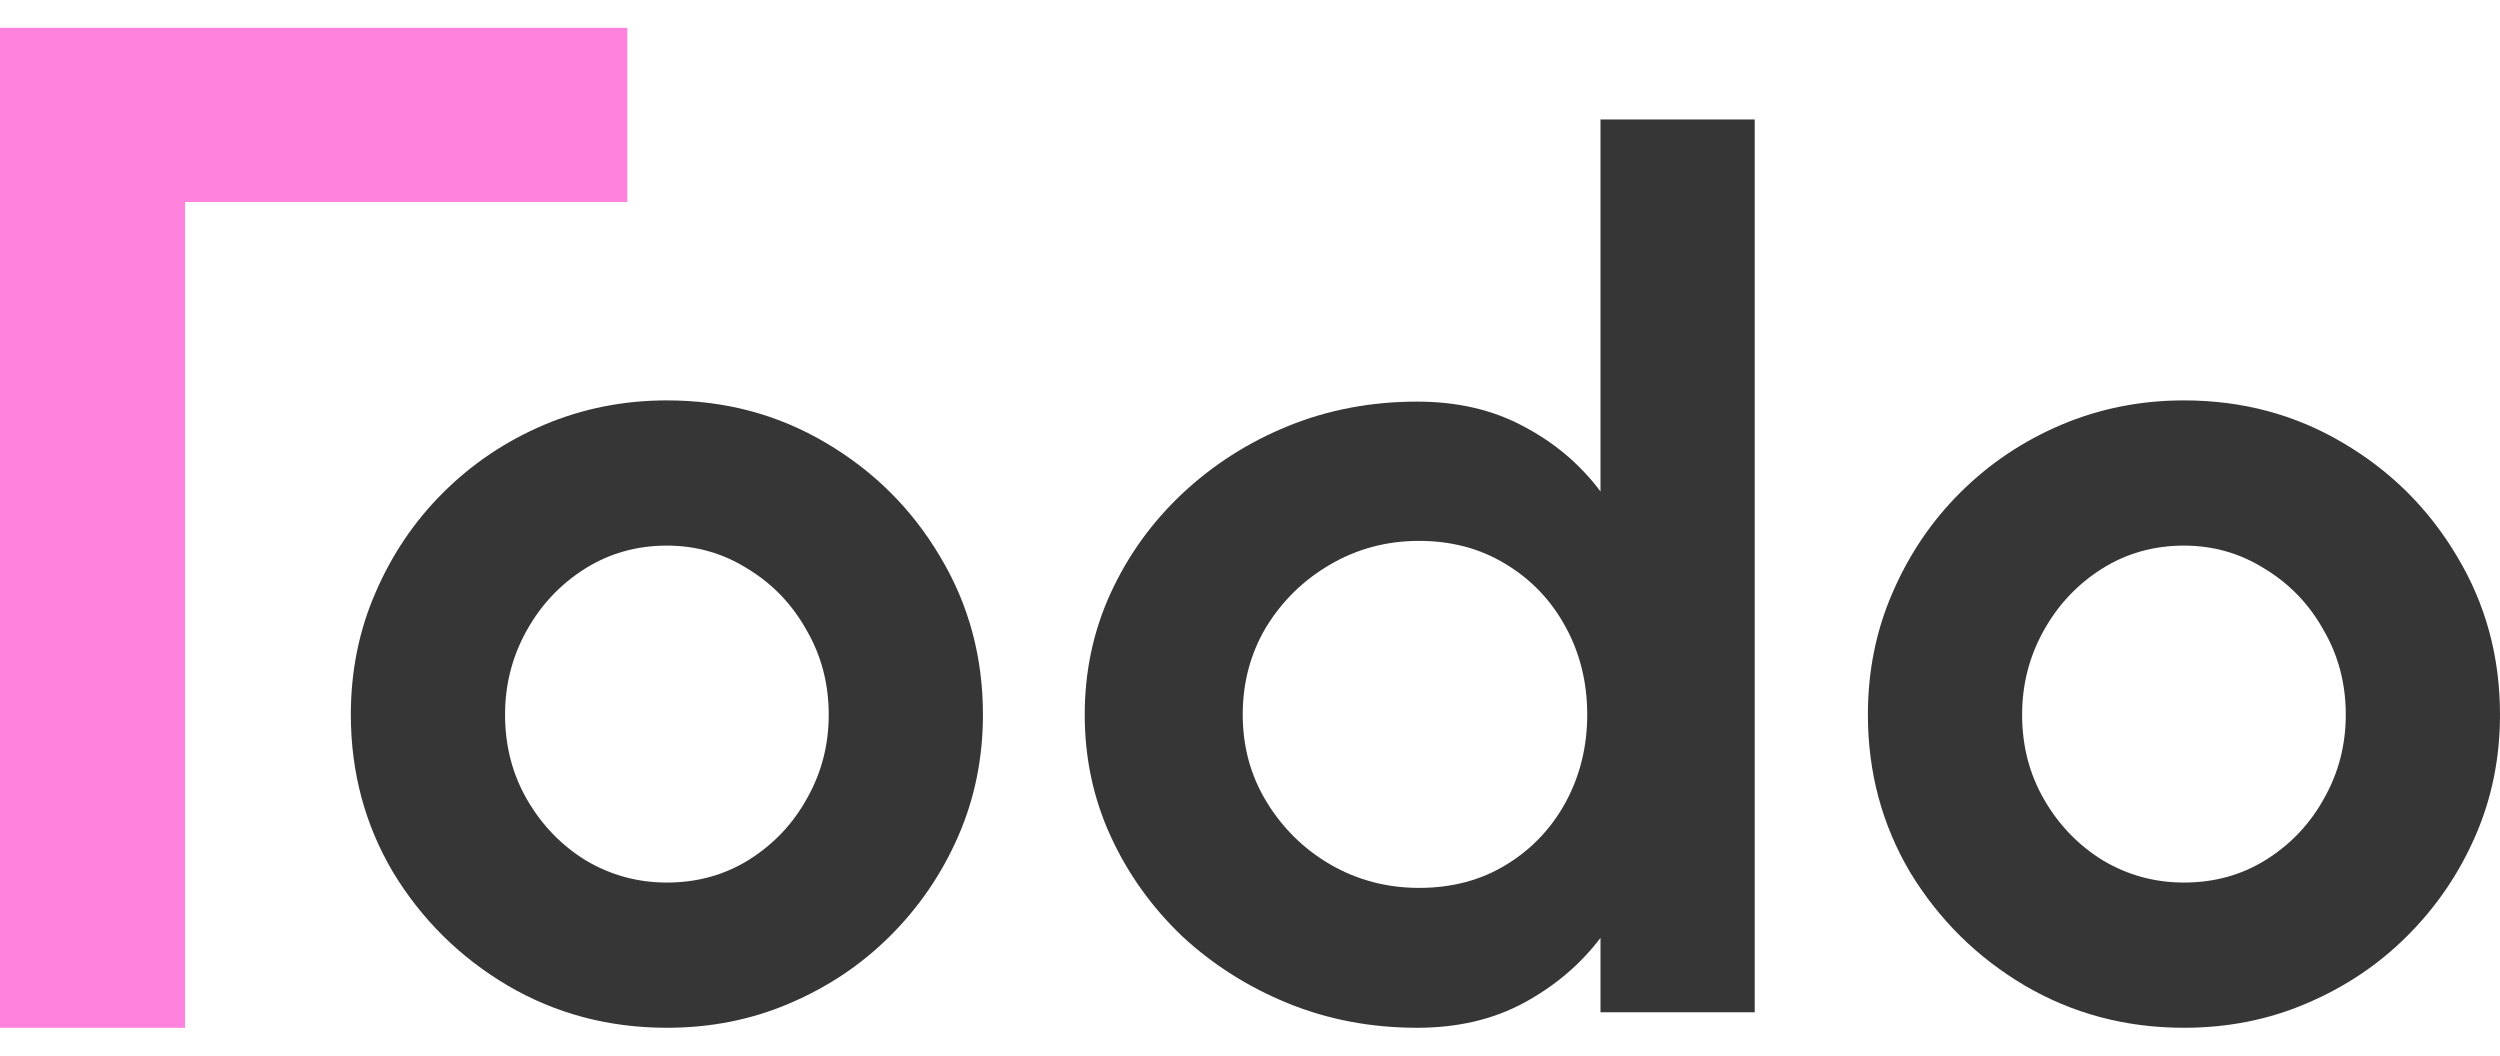 <svg width="45" height="19" viewBox="0 0 45 19" fill="none" xmlns="http://www.w3.org/2000/svg">
<path d="M12.004 18.5C10.957 18.5 10.001 18.246 9.137 17.739C8.279 17.232 7.593 16.553 7.077 15.704C6.569 14.846 6.315 13.9 6.315 12.864C6.315 12.079 6.463 11.346 6.759 10.668C7.054 9.982 7.46 9.382 7.976 8.868C8.499 8.346 9.106 7.939 9.796 7.646C10.487 7.354 11.223 7.207 12.004 7.207C13.051 7.207 14.002 7.461 14.86 7.968C15.724 8.475 16.411 9.157 16.919 10.014C17.435 10.871 17.693 11.821 17.693 12.864C17.693 13.643 17.545 14.371 17.249 15.05C16.953 15.729 16.544 16.328 16.02 16.85C15.504 17.364 14.901 17.768 14.211 18.061C13.528 18.354 12.793 18.5 12.004 18.5ZM12.004 15.886C12.557 15.886 13.054 15.746 13.494 15.468C13.934 15.189 14.279 14.821 14.53 14.364C14.788 13.907 14.917 13.407 14.917 12.864C14.917 12.307 14.784 11.8 14.518 11.343C14.26 10.879 13.908 10.511 13.46 10.239C13.02 9.961 12.535 9.821 12.004 9.821C11.458 9.821 10.965 9.961 10.525 10.239C10.085 10.518 9.736 10.889 9.478 11.354C9.22 11.818 9.091 12.321 9.091 12.864C9.091 13.428 9.224 13.939 9.489 14.396C9.755 14.854 10.107 15.218 10.547 15.489C10.995 15.754 11.48 15.886 12.004 15.886Z" fill="#363636"/>
<path d="M39.311 18.5C38.264 18.5 37.309 18.246 36.444 17.739C35.587 17.232 34.9 16.553 34.384 15.704C33.876 14.846 33.622 13.9 33.622 12.864C33.622 12.079 33.77 11.346 34.066 10.668C34.362 9.982 34.767 9.382 35.283 8.868C35.807 8.346 36.413 7.939 37.104 7.646C37.794 7.354 38.53 7.207 39.311 7.207C40.358 7.207 41.31 7.461 42.167 7.968C43.032 8.475 43.718 9.157 44.226 10.014C44.742 10.871 45 11.821 45 12.864C45 13.643 44.852 14.371 44.556 15.05C44.26 15.729 43.851 16.328 43.327 16.85C42.812 17.364 42.209 17.768 41.518 18.061C40.836 18.354 40.1 18.5 39.311 18.5ZM39.311 15.886C39.865 15.886 40.362 15.746 40.801 15.468C41.242 15.189 41.587 14.821 41.837 14.364C42.095 13.907 42.224 13.407 42.224 12.864C42.224 12.307 42.091 11.8 41.825 11.343C41.568 10.879 41.215 10.511 40.767 10.239C40.327 9.961 39.842 9.821 39.311 9.821C38.765 9.821 38.272 9.961 37.832 10.239C37.392 10.518 37.043 10.889 36.785 11.354C36.527 11.818 36.398 12.321 36.398 12.864C36.398 13.428 36.531 13.939 36.797 14.396C37.062 14.854 37.415 15.218 37.855 15.489C38.302 15.754 38.788 15.886 39.311 15.886Z" fill="#363636"/>
<path d="M-5.37137e-08 0.5L1.61738e-06 18.5H3.331L3.331 3.637L11.291 3.637L11.291 0.5L-5.37137e-08 0.5Z" fill="#FF83DC"/>
<path d="M28.809 2.15H31.585V18.221H28.809V16.882C28.445 17.361 27.986 17.75 27.432 18.05C26.879 18.35 26.238 18.5 25.509 18.5C24.683 18.5 23.909 18.354 23.188 18.061C22.468 17.768 21.831 17.364 21.277 16.85C20.731 16.328 20.302 15.729 19.991 15.05C19.68 14.371 19.525 13.643 19.525 12.864C19.525 12.086 19.68 11.357 19.991 10.678C20.302 10 20.731 9.404 21.277 8.889C21.831 8.368 22.468 7.961 23.188 7.668C23.909 7.375 24.683 7.229 25.509 7.229C26.238 7.229 26.879 7.379 27.432 7.679C27.986 7.971 28.445 8.361 28.809 8.846V2.15ZM25.544 15.982C26.135 15.982 26.659 15.843 27.114 15.564C27.569 15.286 27.925 14.911 28.183 14.439C28.441 13.961 28.57 13.436 28.57 12.864C28.57 12.286 28.441 11.761 28.183 11.289C27.925 10.811 27.565 10.432 27.102 10.153C26.647 9.875 26.128 9.736 25.544 9.736C24.959 9.736 24.425 9.879 23.939 10.164C23.461 10.443 23.078 10.818 22.79 11.289C22.509 11.761 22.369 12.286 22.369 12.864C22.369 13.443 22.513 13.968 22.802 14.439C23.09 14.911 23.473 15.286 23.951 15.564C24.436 15.843 24.967 15.982 25.544 15.982Z" fill="#363636"/>
</svg>

